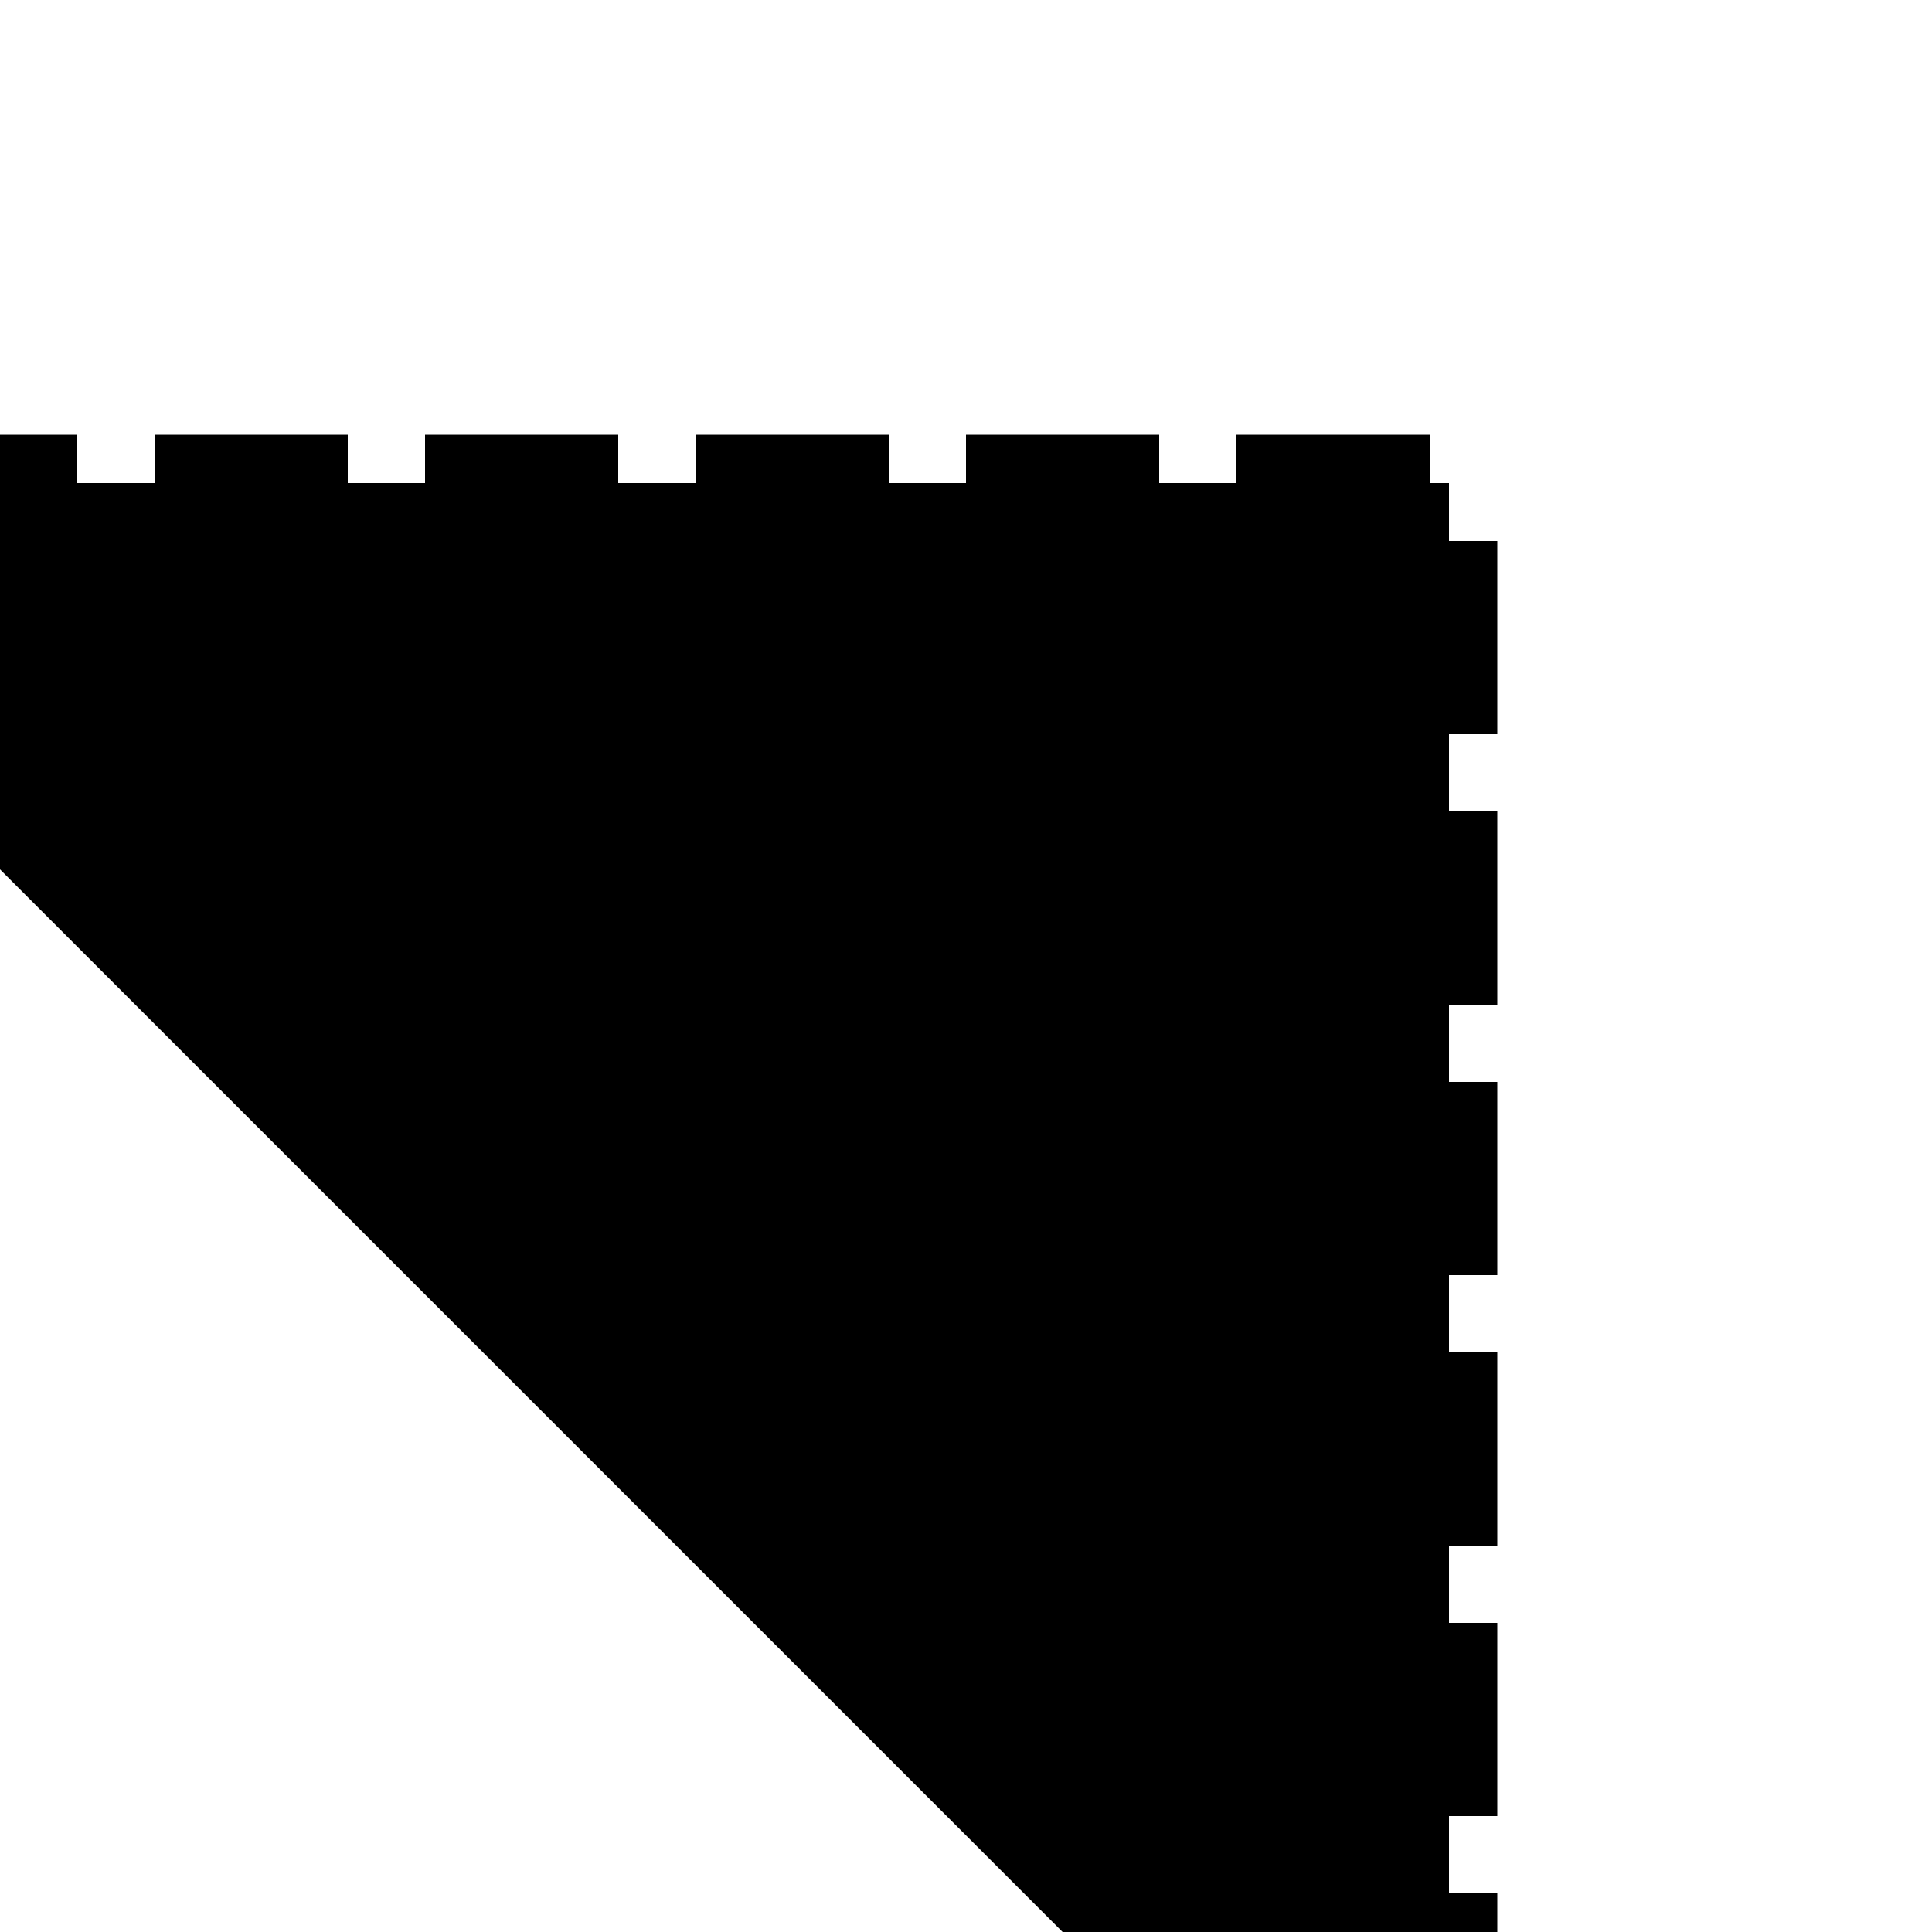 <svg
   xmlns:svg="http://www.w3.org/2000/svg"
   xmlns="http://www.w3.org/2000/svg"
   version="1.0"
   x="0"
   y="0"
   width="100"
   height="100"
   id="svg2">
  <defs
     id="defs4" />
  <path
     d="M -20,25 L 75,25 L 75,120 "
     style="stroke:#000000;stroke-width:5;stroke-linecap:butt;stroke-linejoin:round;stroke-miterlimit:4;stroke-dasharray:10,4;stroke-opacity:1;"
     class="flow_forward"
     id="path3529" >
    </path>
</svg>